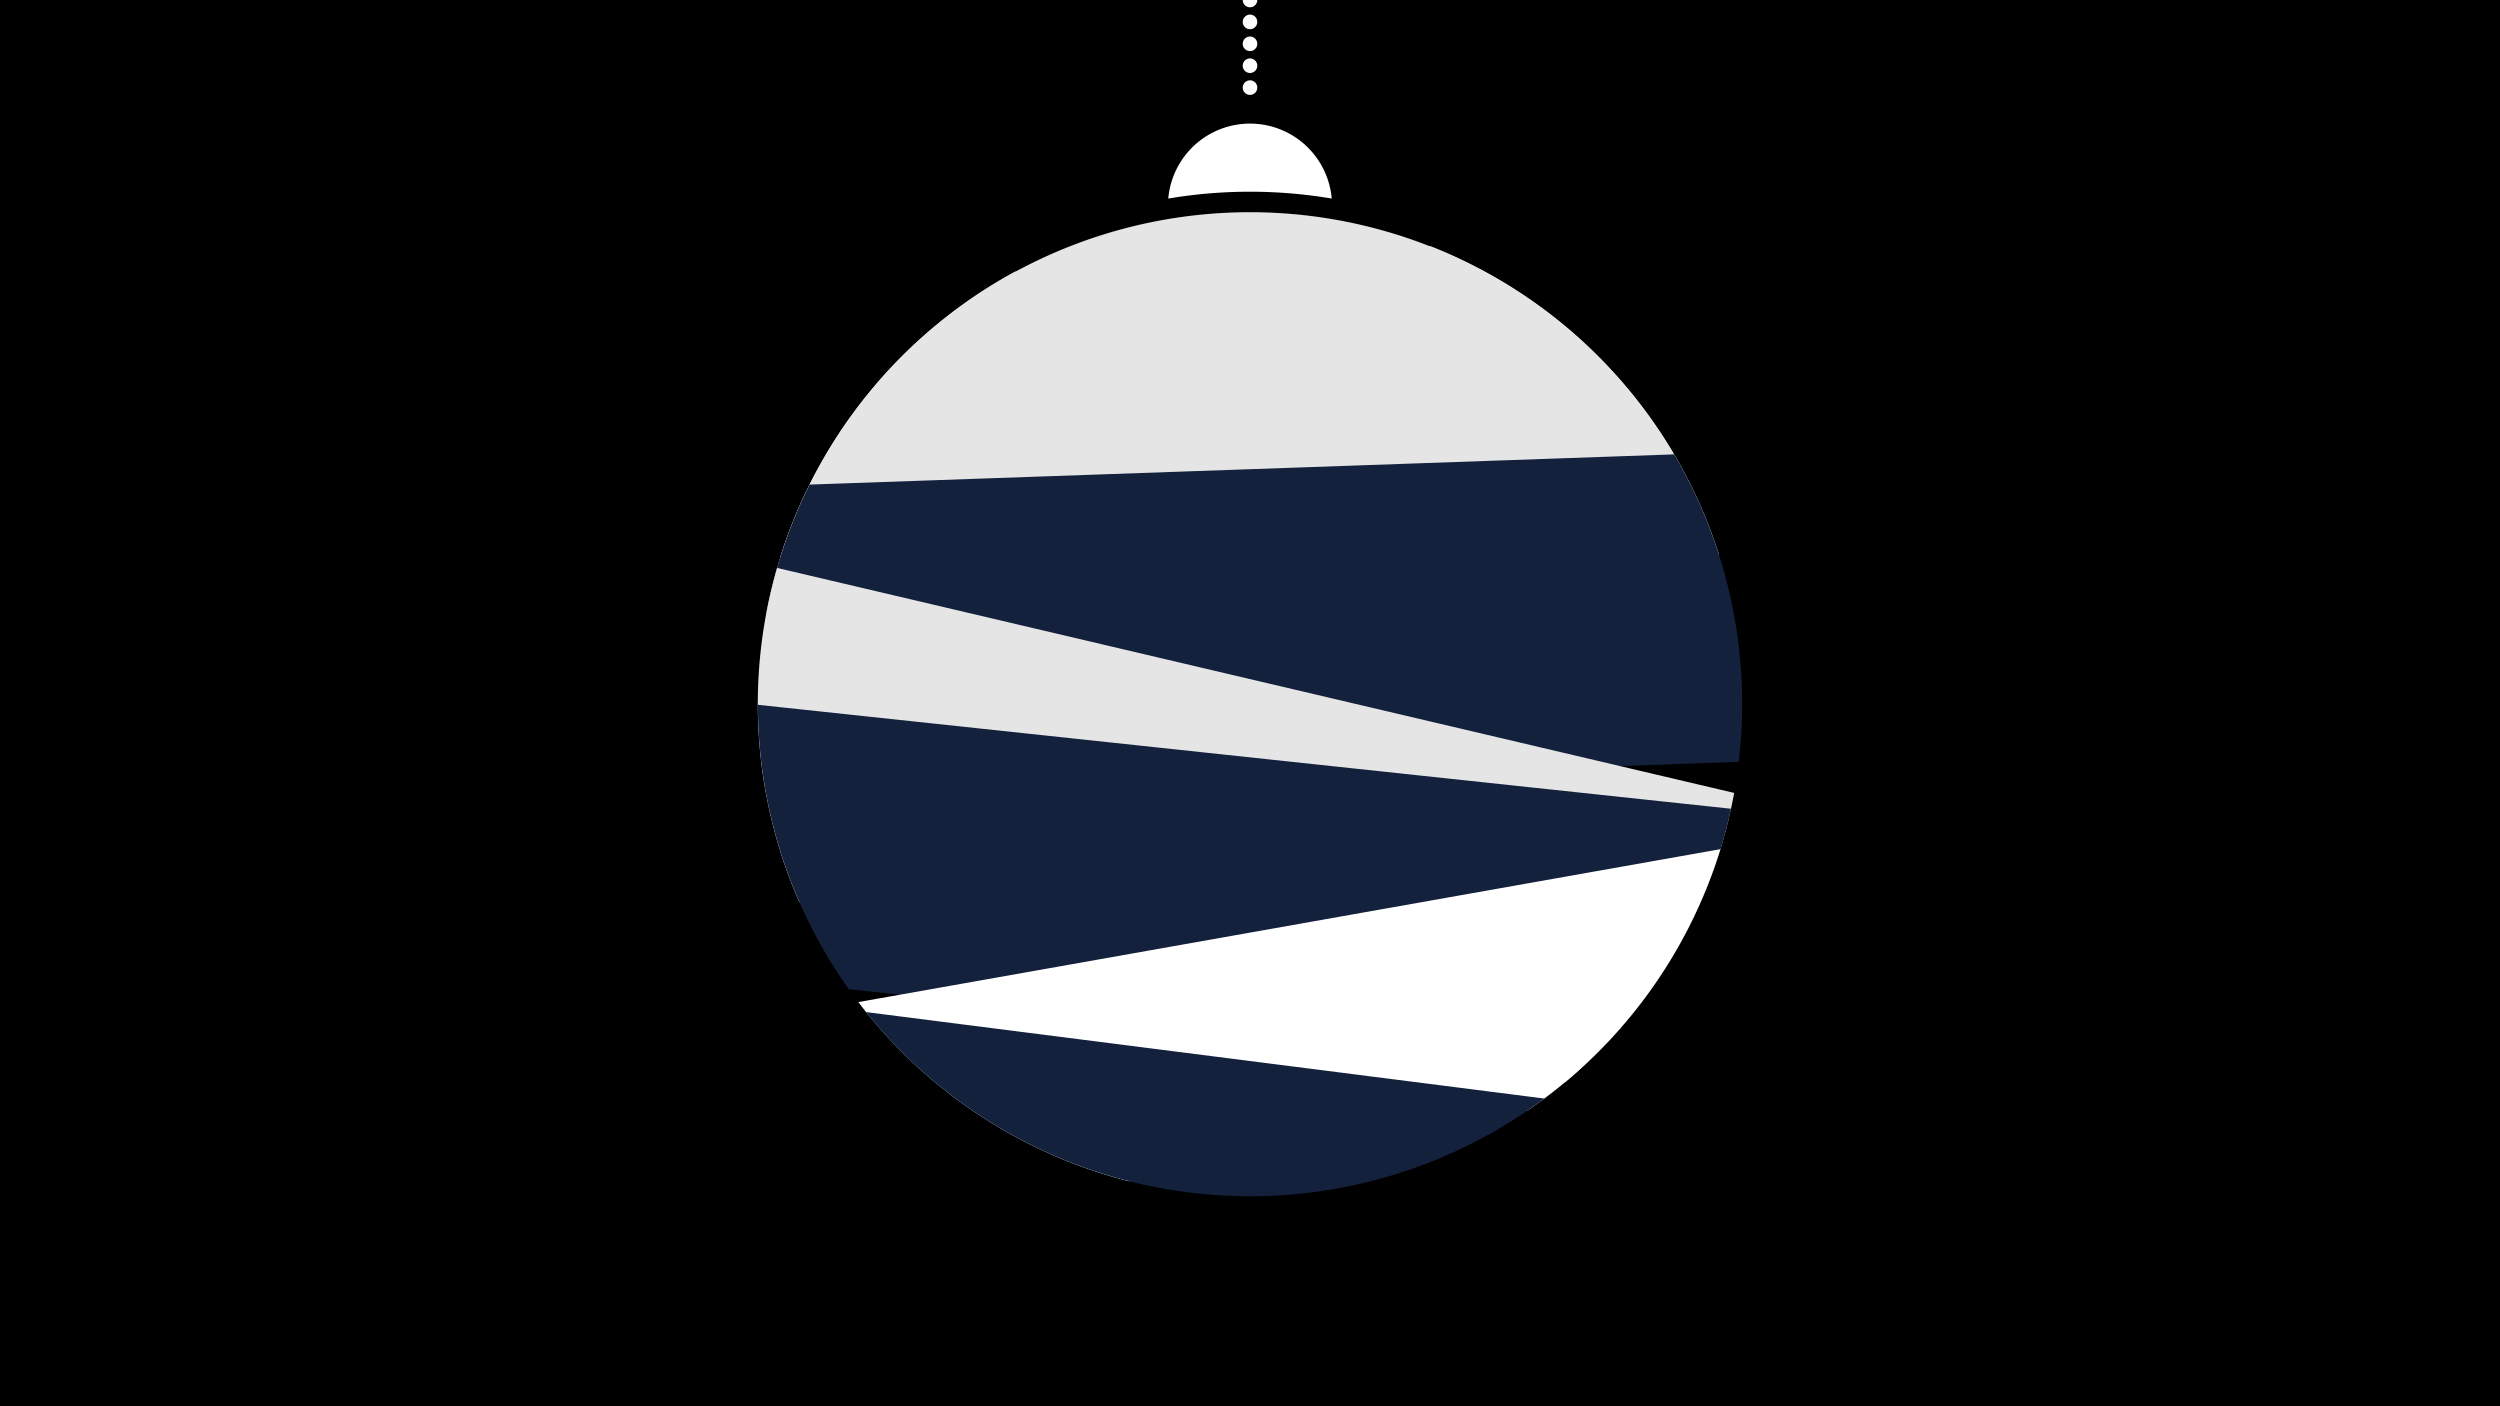 <svg width="1200" height="675" viewBox="-500 -500 1200 675" xmlns="http://www.w3.org/2000/svg"><path d="M-500-500h1200v675h-1200z" fill="#000"/><path d="M139.228,-404.694A 39.375 39.375 0 0 0 60.772 -404.694A 236 236 0 0 1 139.228 -404.694" fill="#fff"/><path d="M100,-500V-447.469" stroke="#fff" stroke-linecap="round" stroke-dasharray="0.01 10.5" stroke-width="7"/><path d="M-36.5-354.8l348.2 87.9a236.3 236.3 0 0 0-348.2-87.9" fill="#14213d" /><path d="M-125.5-232.5l428.7-49.9a236.3 236.3 0 0 0-428.7 49.9" fill="#e5e5e5" /><path d="M-132.1-205.9l457.2-28a236.3 236.3 0 0 0-138.4-147.9l0 0-199.5 12.2a236.3 236.3 0 0 0-119.3 163.7" fill="#e5e5e5" /><path d="M-132.1-118l466.7-16.3a236.3 236.3 0 0 0-31-147.6l0 0-415 14.5a236.3 236.3 0 0 0-20.7 149.4" fill="#14213d" /><path d="M-116.3-66.9l367.5 86.4a236.3 236.3 0 0 0 81.2-138.9l0 0-459.4-108a236.3 236.3 0 0 0 10.7 160.5" fill="#e5e5e5" /><path d="M-92.6-25.2l352 37.6a236.3 236.3 0 0 0 71.5-124.2l0 0-467.1-49.9a236.3 236.3 0 0 0 43.6 136.5" fill="#14213d" /><path d="M41.9 67l191.4-34a236.3 236.3 0 0 0 92.5-125.4l0 0-413.8 73.4a236.3 236.3 0 0 0 129.9 86" fill="#ffffff" /><path d="M-84.3-14.2l325.6 41.5a236.3 236.3 0 0 1-325.6-41.5" fill="#14213d" /></svg>